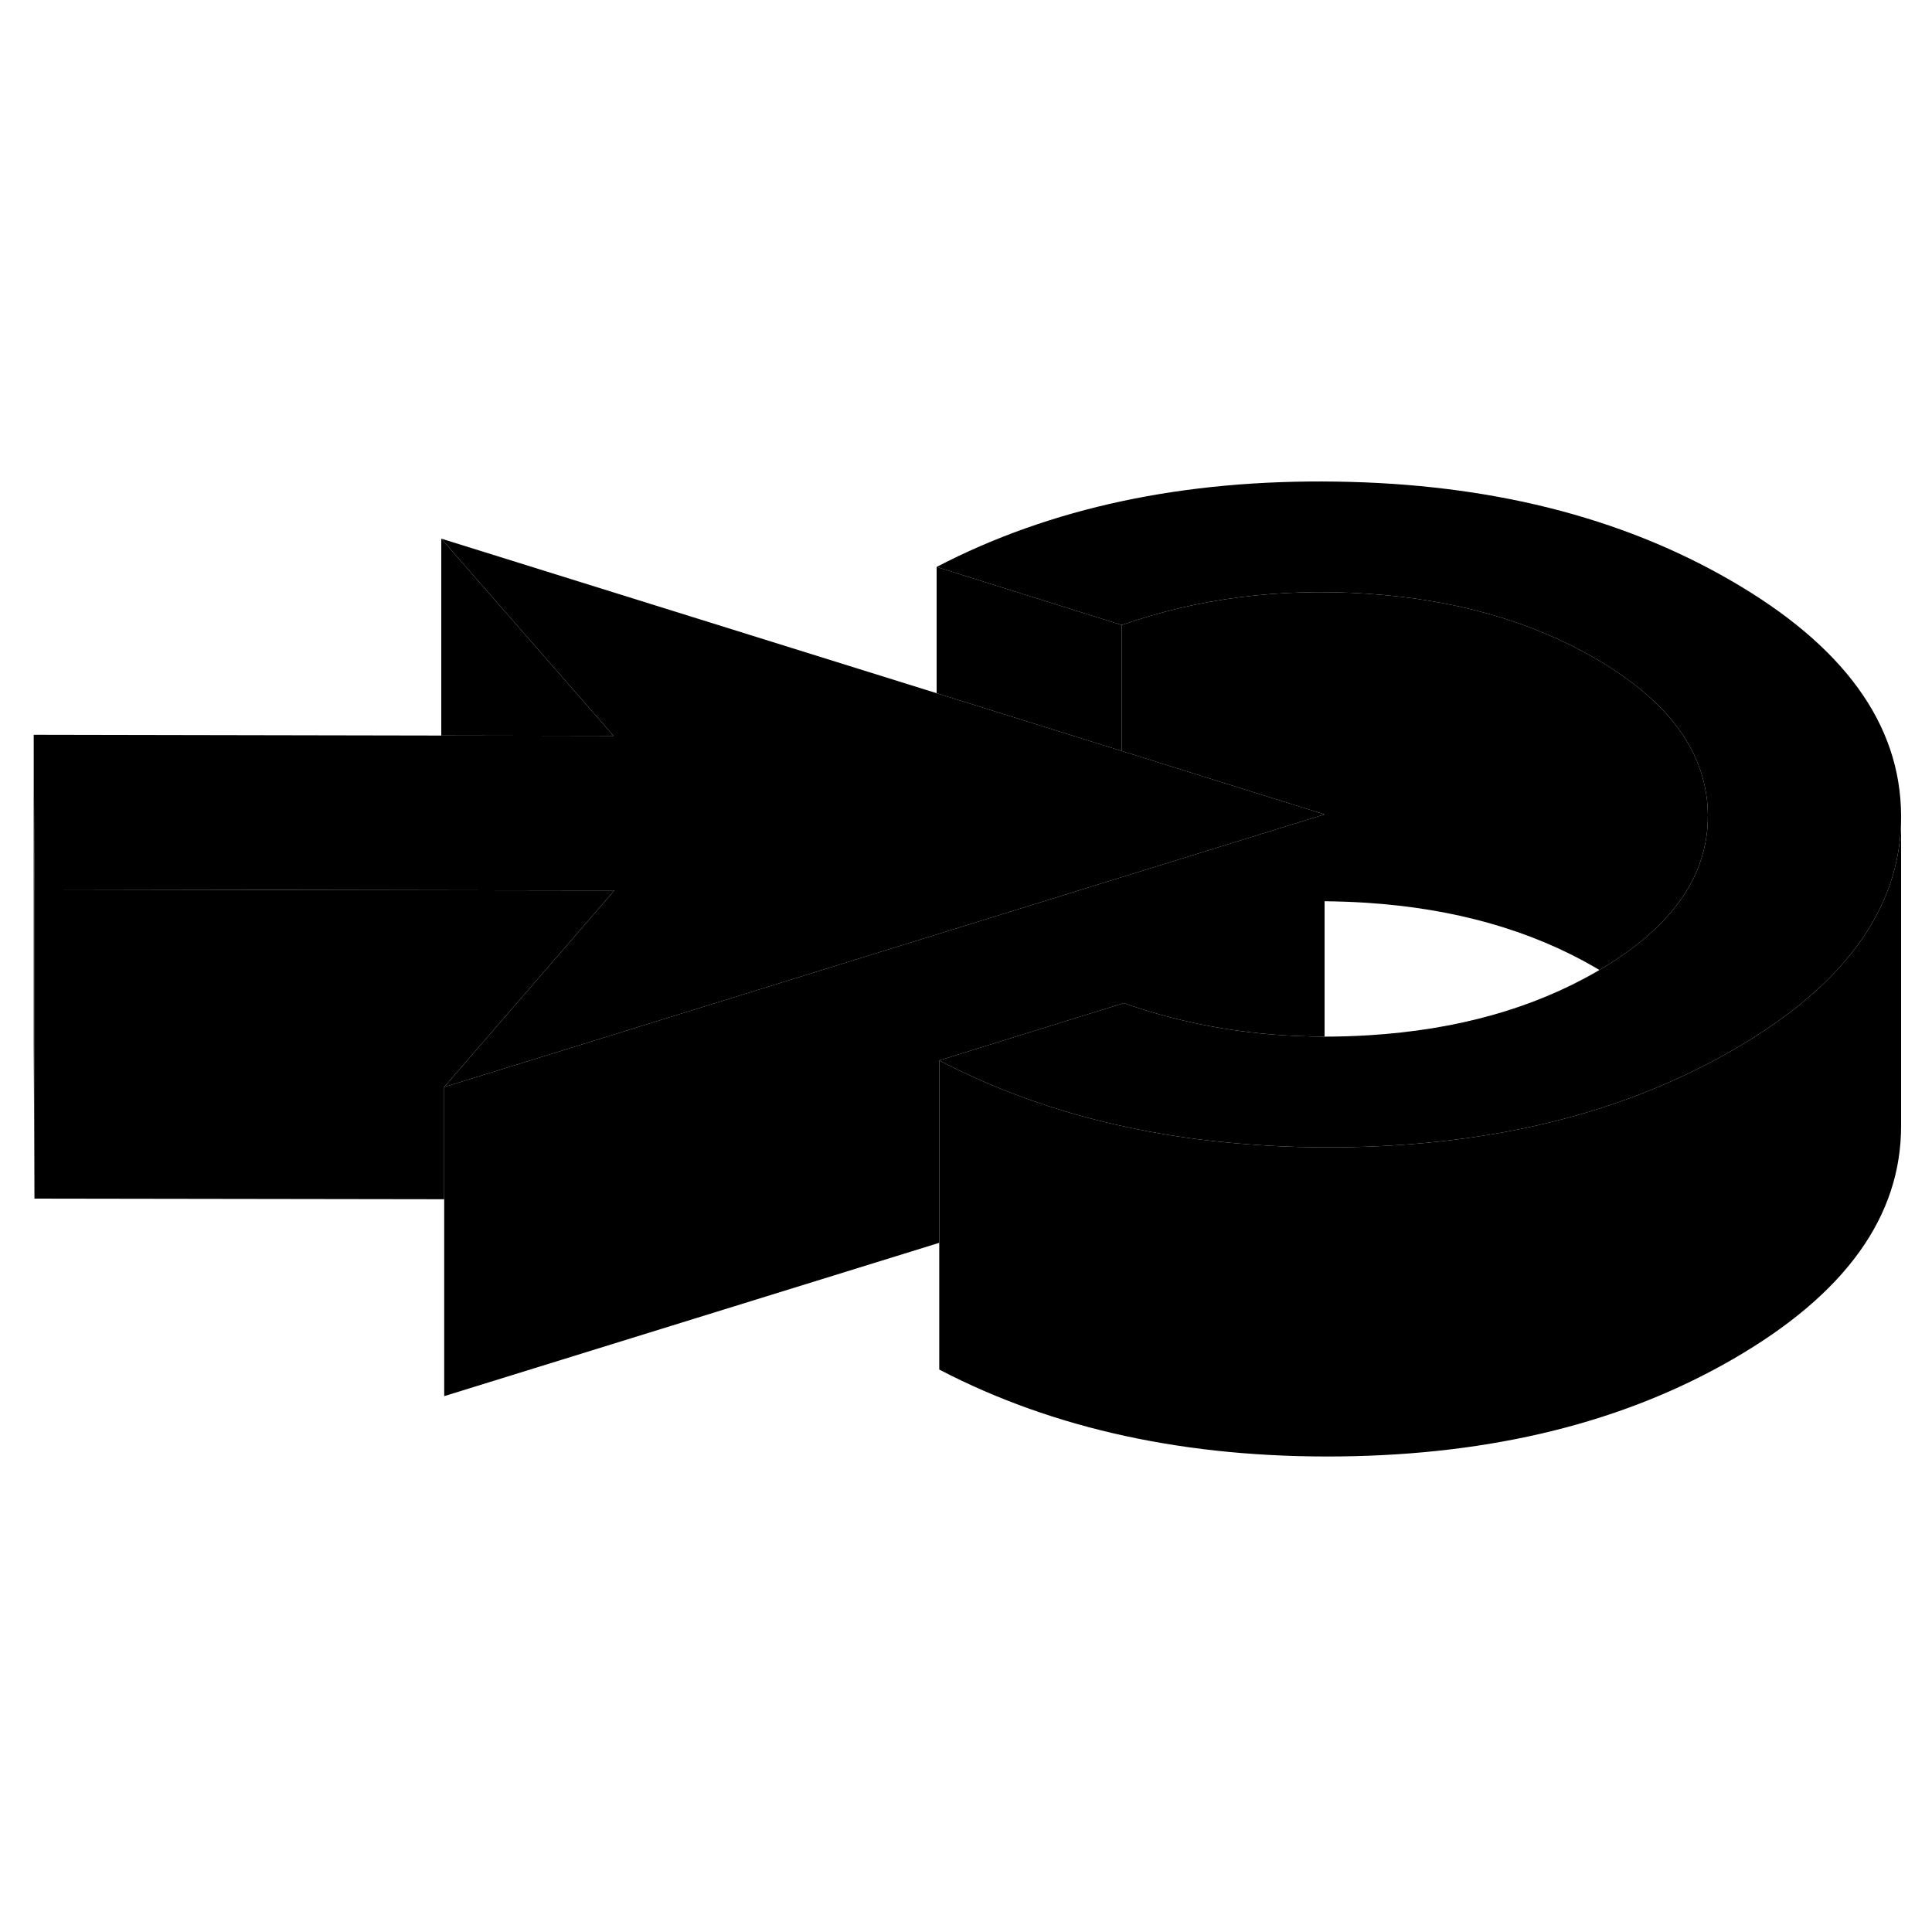 <svg width="24" height="24" viewBox="0 0 125 68" class="pr-icon-iso-duotone-secondary" xmlns="http://www.w3.org/2000/svg" stroke-width="1px" stroke-linecap="round" stroke-linejoin="round">
    <path d="M85.7 24.19V38.57C81.11 38.56 76.78 37.84 72.71 36.4L66.71 38.26L60.77 40.11V51.91L28.74 61.83V41.83L37.54 39.11L39.24 38.58L53.54 34.15L66.67 30.08L72.58 28.25L85.7 24.19Z" class="pr-icon-iso-duotone-primary-stroke" stroke-linejoin="round"/>
    <path d="M110.5 24.24C110.51 25.51 110.26 26.72 109.78 27.87C108.76 30.26 106.66 32.39 103.48 34.26C103.39 34.2 103.29 34.14 103.2 34.09C99.02 31.67 94.09 30.28 88.42 29.91C87.5 29.85 86.59 29.82 85.7 29.81V24.19L81.18 22.78L72.58 20.09V11.94C77.47 10.22 82.75 9.54 88.42 9.91C94.09 10.28 99.02 11.67 103.2 14.09C108.04 16.89 110.47 20.27 110.5 24.24Z" class="pr-icon-iso-duotone-primary-stroke" stroke-linejoin="round"/>
    <path d="M39.749 29.11L39.249 29.69L35.38 34.16L31.11 39.09L28.739 41.83V49.09L2.229 49.05V29.05L30.95 29.1L37.38 29.11H39.749Z" class="pr-icon-iso-duotone-primary-stroke" stroke-linejoin="round"/>
    <path d="M85.7 24.19L72.58 28.25L66.67 30.08L53.54 34.15L39.24 38.58L37.54 39.11L28.74 41.83L31.11 39.09L35.38 34.16L39.25 29.69L39.75 29.11H37.38L30.95 29.1L2.23 29.05L2.18 19.04L28.55 19.09L39.7 19.11L28.55 6.35L60.6 16.35L72.58 20.09L81.18 22.78L85.7 24.19Z" class="pr-icon-iso-duotone-primary-stroke" stroke-linejoin="round"/>
    <path d="M123 24.26V24.36C123 28 121.6 31.31 118.81 34.31C117.1 36.14 114.87 37.85 112.11 39.44C111.35 39.88 110.57 40.3 109.77 40.69C103.19 43.96 95.499 45.63 86.689 45.73C84.829 45.75 83.019 45.7 81.249 45.57C73.609 45.06 66.779 43.24 60.77 40.11L66.71 38.26L72.71 36.4C76.779 37.84 81.109 38.56 85.7 38.57C86.639 38.57 87.6 38.54 88.57 38.48C94.24 38.13 99.15 36.76 103.31 34.36C103.37 34.33 103.429 34.29 103.479 34.26C106.659 32.39 108.76 30.26 109.78 27.87C110.26 26.72 110.51 25.51 110.5 24.24C110.47 20.27 108.039 16.89 103.199 14.09C99.019 11.67 94.089 10.28 88.419 9.91C82.749 9.54 77.47 10.22 72.58 11.94L60.6 8.18C67.96 4.35 76.579 2.51 86.46 2.66C96.34 2.8 104.829 4.93 111.949 9.04C119.289 13.27 122.97 18.35 123 24.26Z" class="pr-icon-iso-duotone-primary-stroke" stroke-linejoin="round"/>
    <path d="M39.7 19.11L28.55 19.09V6.35L39.7 19.11Z" class="pr-icon-iso-duotone-primary-stroke" stroke-linejoin="round"/>
    <path d="M2.23 29.05V49.05L2.18 39.04V19.04L2.23 29.05Z" class="pr-icon-iso-duotone-primary-stroke" stroke-linejoin="round"/>
    <path d="M123 24.36V44.26C123.04 50.17 119.41 55.23 112.11 59.44C105.04 63.53 96.57 65.62 86.689 65.73C76.82 65.84 68.18 63.97 60.77 60.11V40.11C66.779 43.24 73.609 45.06 81.249 45.57C83.019 45.7 84.829 45.75 86.689 45.73C95.499 45.63 103.19 43.96 109.77 40.69C110.57 40.3 111.35 39.88 112.11 39.44C114.87 37.85 117.1 36.14 118.81 34.31C121.6 31.31 123 28 123 24.36Z" class="pr-icon-iso-duotone-primary-stroke" stroke-linejoin="round"/>
    <path d="M72.58 11.94V20.09L60.6 16.35V8.18L72.58 11.94Z" class="pr-icon-iso-duotone-primary-stroke" stroke-linejoin="round"/>
</svg>
